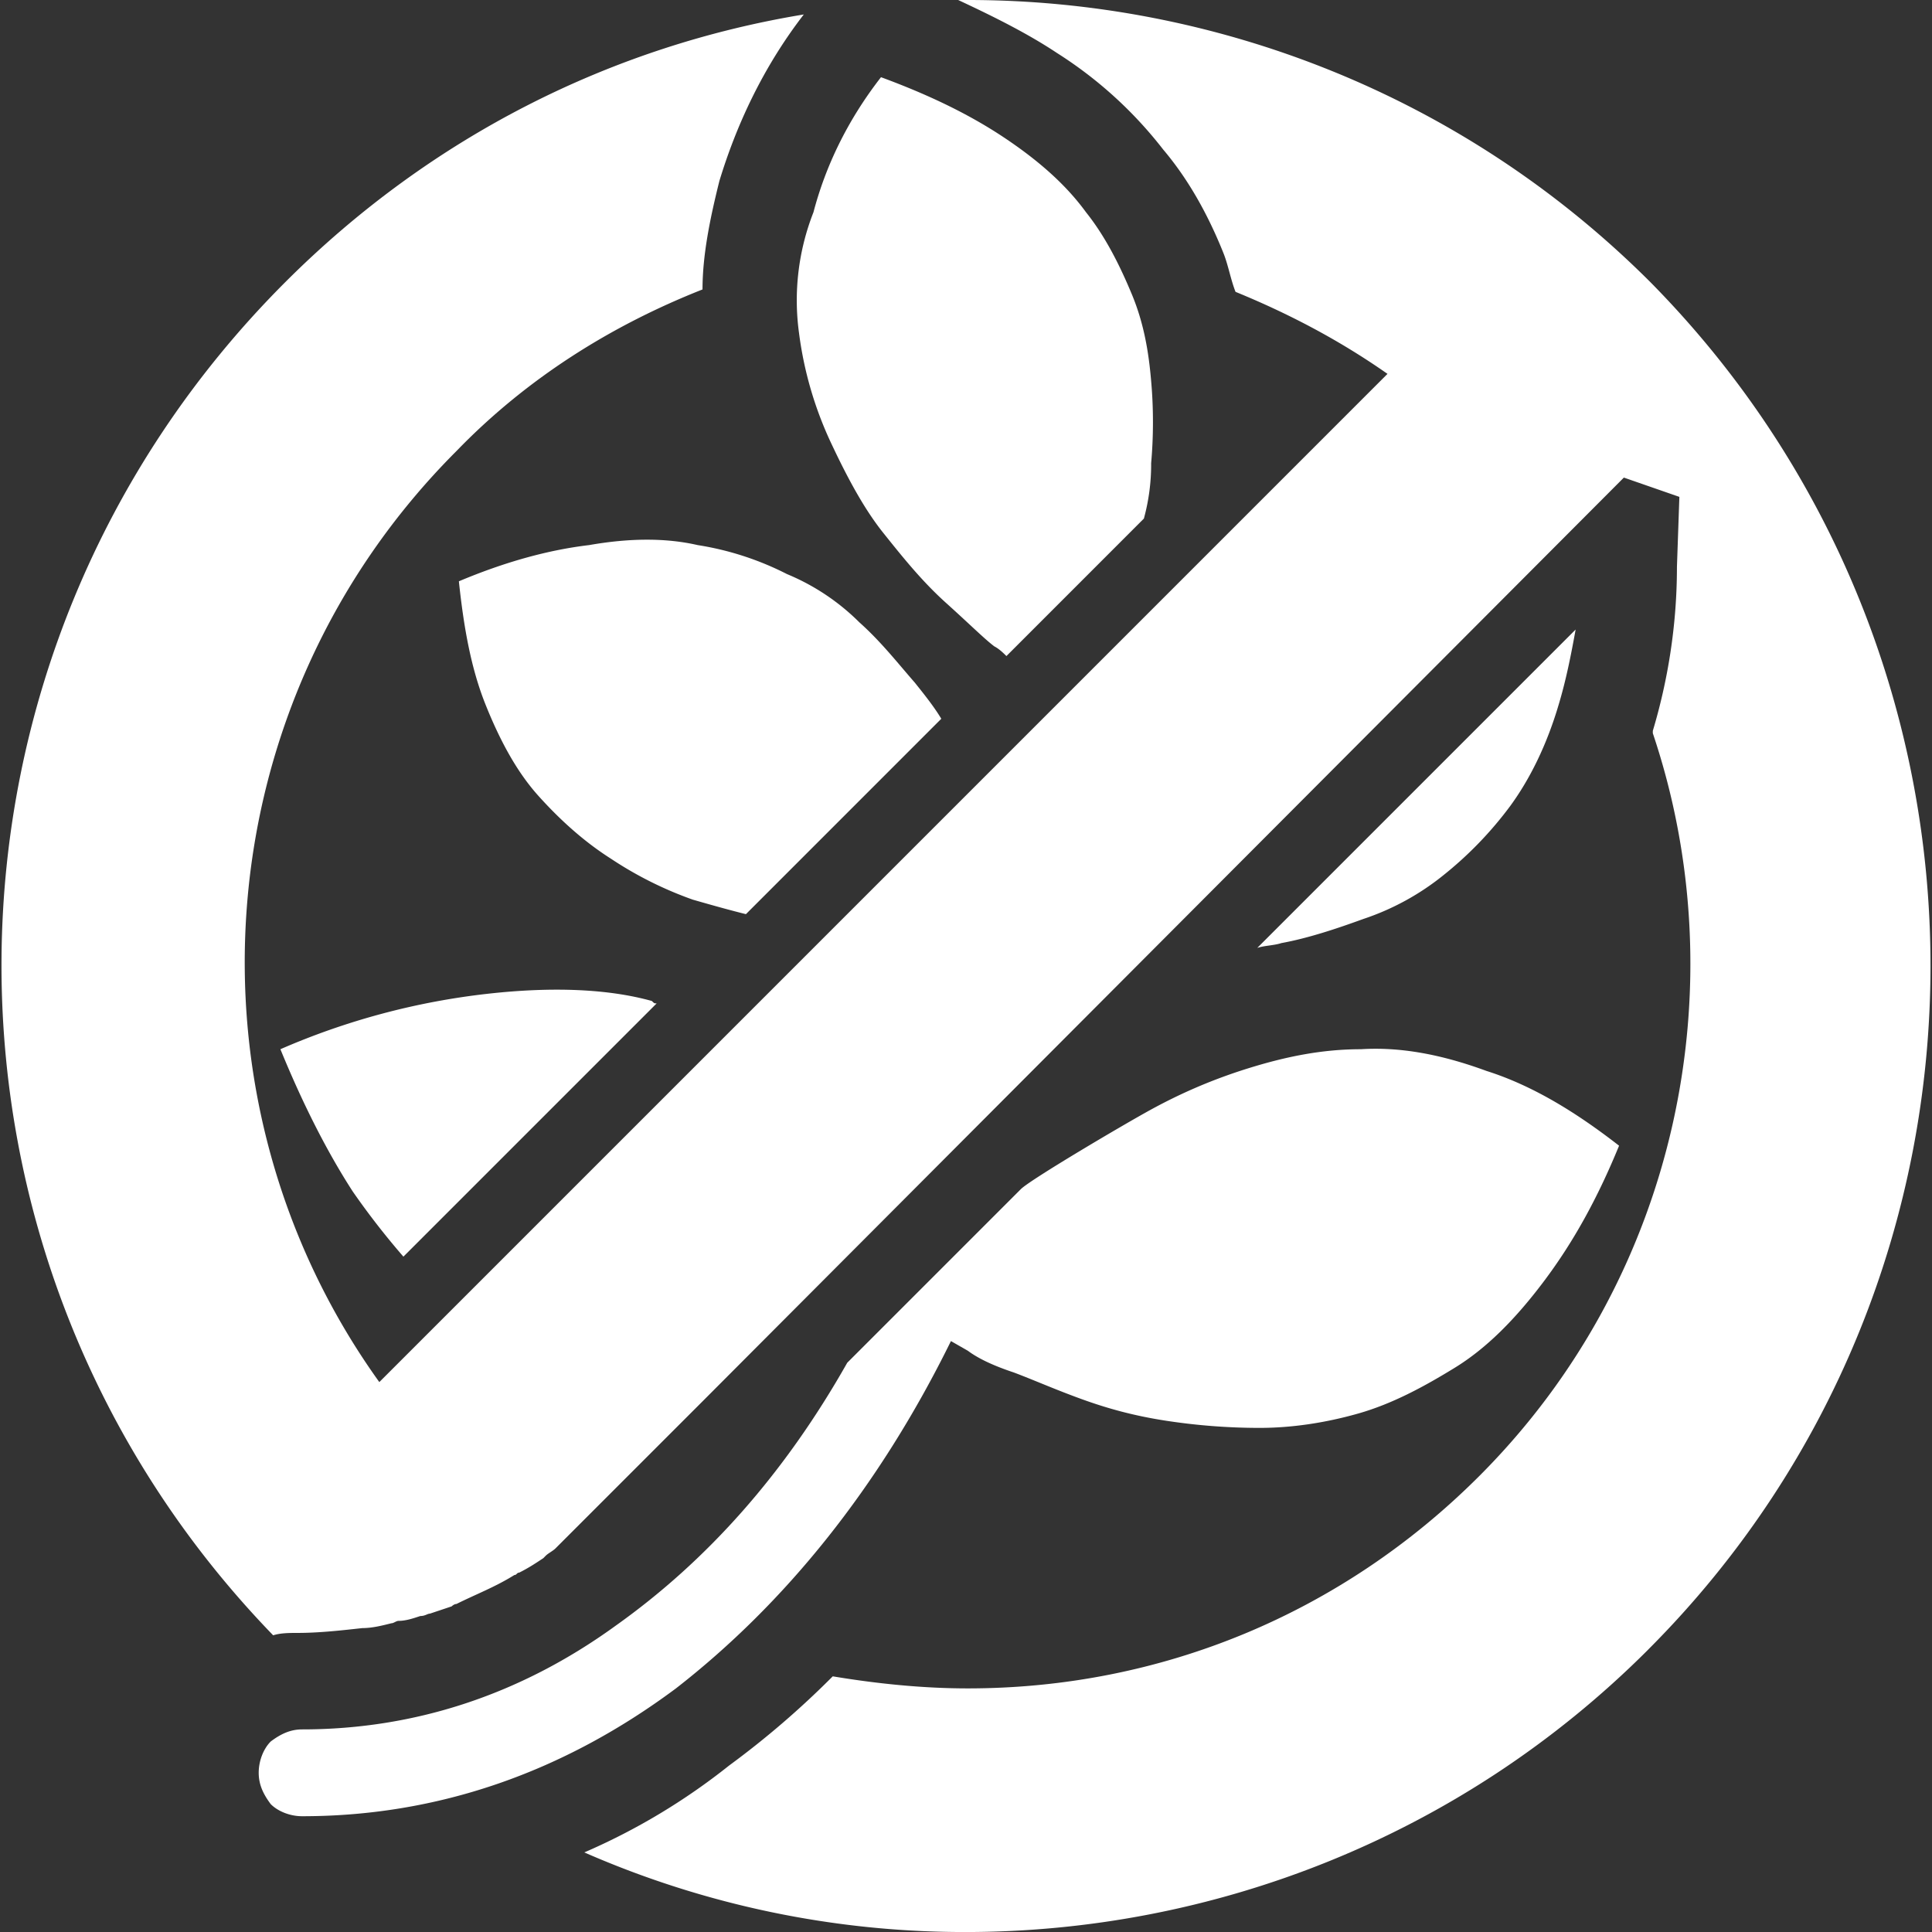 <svg xmlns="http://www.w3.org/2000/svg" width="66" height="66" viewBox="0 0 66 66"><rect x="0" y="0" width="66" height="66" fill="#333333" stroke="none"/><g><g clip-path="url(#clip-26d3a36f-b3ba-4e69-ace6-f6525e2a0670)"><path fill="#fff" d="M49.295 29.91a12.722 12.722 0 0 0 2.307-2.39c.659-.906 1.236-2.06 1.648-3.46.247-.824.412-1.648.576-2.554L42.95 32.382c.247-.082.577-.082.824-.165.906-.164 1.895-.494 2.801-.824a8.752 8.752 0 0 0 2.72-1.483zm-16.81 15.903l.577.33c.33.247.824.494 1.566.741.66.247 1.4.577 2.307.906.906.33 1.813.577 2.884.742 1.071.165 2.142.247 3.213.247 1.072 0 2.225-.165 3.379-.494 1.153-.33 2.224-.907 3.296-1.566 1.07-.659 2.06-1.648 3.048-2.966.989-1.318 1.813-2.802 2.555-4.614-1.484-1.154-2.967-2.06-4.532-2.555-1.566-.576-2.967-.824-4.285-.741-1.318 0-2.554.247-3.873.659-1.318.412-2.39.906-3.295 1.4-.907.495-4.12 2.39-4.45 2.72l-5.932 5.932c-2.143 3.79-4.78 6.757-7.91 8.982-3.296 2.39-6.922 3.543-10.712 3.543-.412 0-.742.165-1.071.412-.248.247-.412.659-.412 1.07 0 .413.164.742.412 1.072.247.247.659.412 1.07.412 4.615 0 8.9-1.483 12.772-4.367 3.708-2.884 6.922-6.839 9.394-11.865zm-15.82-11.865a24.583 24.583 0 0 0-7.086 1.895c.742 1.812 1.566 3.46 2.472 4.861a26.16 26.16 0 0 0 1.73 2.225l8.652-8.652c-.082 0-.082 0-.165-.082-1.483-.412-3.378-.495-5.603-.247zm10.63-22.577a12.613 12.613 0 0 0 1.07 3.708c.578 1.236 1.154 2.307 1.813 3.13.66.825 1.319 1.649 2.143 2.39.824.742 1.318 1.236 1.648 1.483.165.083.33.248.412.33l4.696-4.697a7.024 7.024 0 0 0 .248-1.895c.082-.906.082-1.895 0-2.801-.083-.989-.248-1.978-.66-2.966-.412-.99-.906-1.978-1.565-2.802-.66-.906-1.566-1.73-2.802-2.554-1.236-.824-2.636-1.483-4.202-2.06-1.153 1.483-1.895 3.048-2.307 4.614a8.224 8.224 0 0 0-.494 4.12zm-1.813 19.858l6.674-6.675c-.247-.412-.577-.824-.906-1.236-.577-.659-1.154-1.4-1.895-2.06a7.637 7.637 0 0 0-2.472-1.647 10.166 10.166 0 0 0-3.05-.99c-1.07-.246-2.306-.246-3.707 0-1.4.166-2.884.578-4.45 1.237.165 1.565.413 2.966.907 4.202.494 1.236 1.071 2.307 1.813 3.131.741.824 1.565 1.566 2.472 2.142a12.69 12.69 0 0 0 2.801 1.401c.577.165 1.154.33 1.813.495zm30.816 25.13c12.854-12.853 12.854-33.782.083-46.719C49.954 3.214 41.467 0 33.062 0h-.33c1.237.577 2.39 1.154 3.38 1.813a14.214 14.214 0 0 1 3.625 3.296c.906 1.07 1.565 2.307 2.06 3.543.164.412.247.906.411 1.318 1.813.742 3.544 1.648 5.191 2.802L12.958 47.214c-6.922-9.64-6.015-23.154 2.636-31.806 2.39-2.472 5.274-4.284 8.405-5.52 0-1.154.247-2.39.577-3.708.576-1.895 1.483-3.873 2.883-5.686C20.95 1.566 14.77 4.614 9.744 9.64-3.027 22.412-3.192 42.93 9.332 55.865c.247-.082.577-.082.824-.082.742 0 1.483-.083 2.225-.165.33 0 .659-.082.989-.165.082 0 .164-.082.247-.082.247 0 .494-.083.741-.165.165 0 .247-.082.33-.082l.741-.248s.083-.082.165-.082c.66-.33 1.319-.577 1.978-.989.082 0 .082-.082.165-.082.33-.165.576-.33.824-.494l.082-.083c.082-.082.247-.165.33-.247l5.026-5.026 31.475-31.558 1.896.659-.083 2.39c0 2.06-.33 3.954-.824 5.602v.083c2.884 8.569.907 18.54-5.932 25.378-4.697 4.697-10.877 7.251-17.469 7.251-1.565 0-3.13-.165-4.614-.412a30.242 30.242 0 0 1-3.543 3.049 21.871 21.871 0 0 1-4.944 2.966 32.357 32.357 0 0 0 13.019 2.72c8.404 0 16.891-3.214 23.318-9.641z"/></g></g></svg>